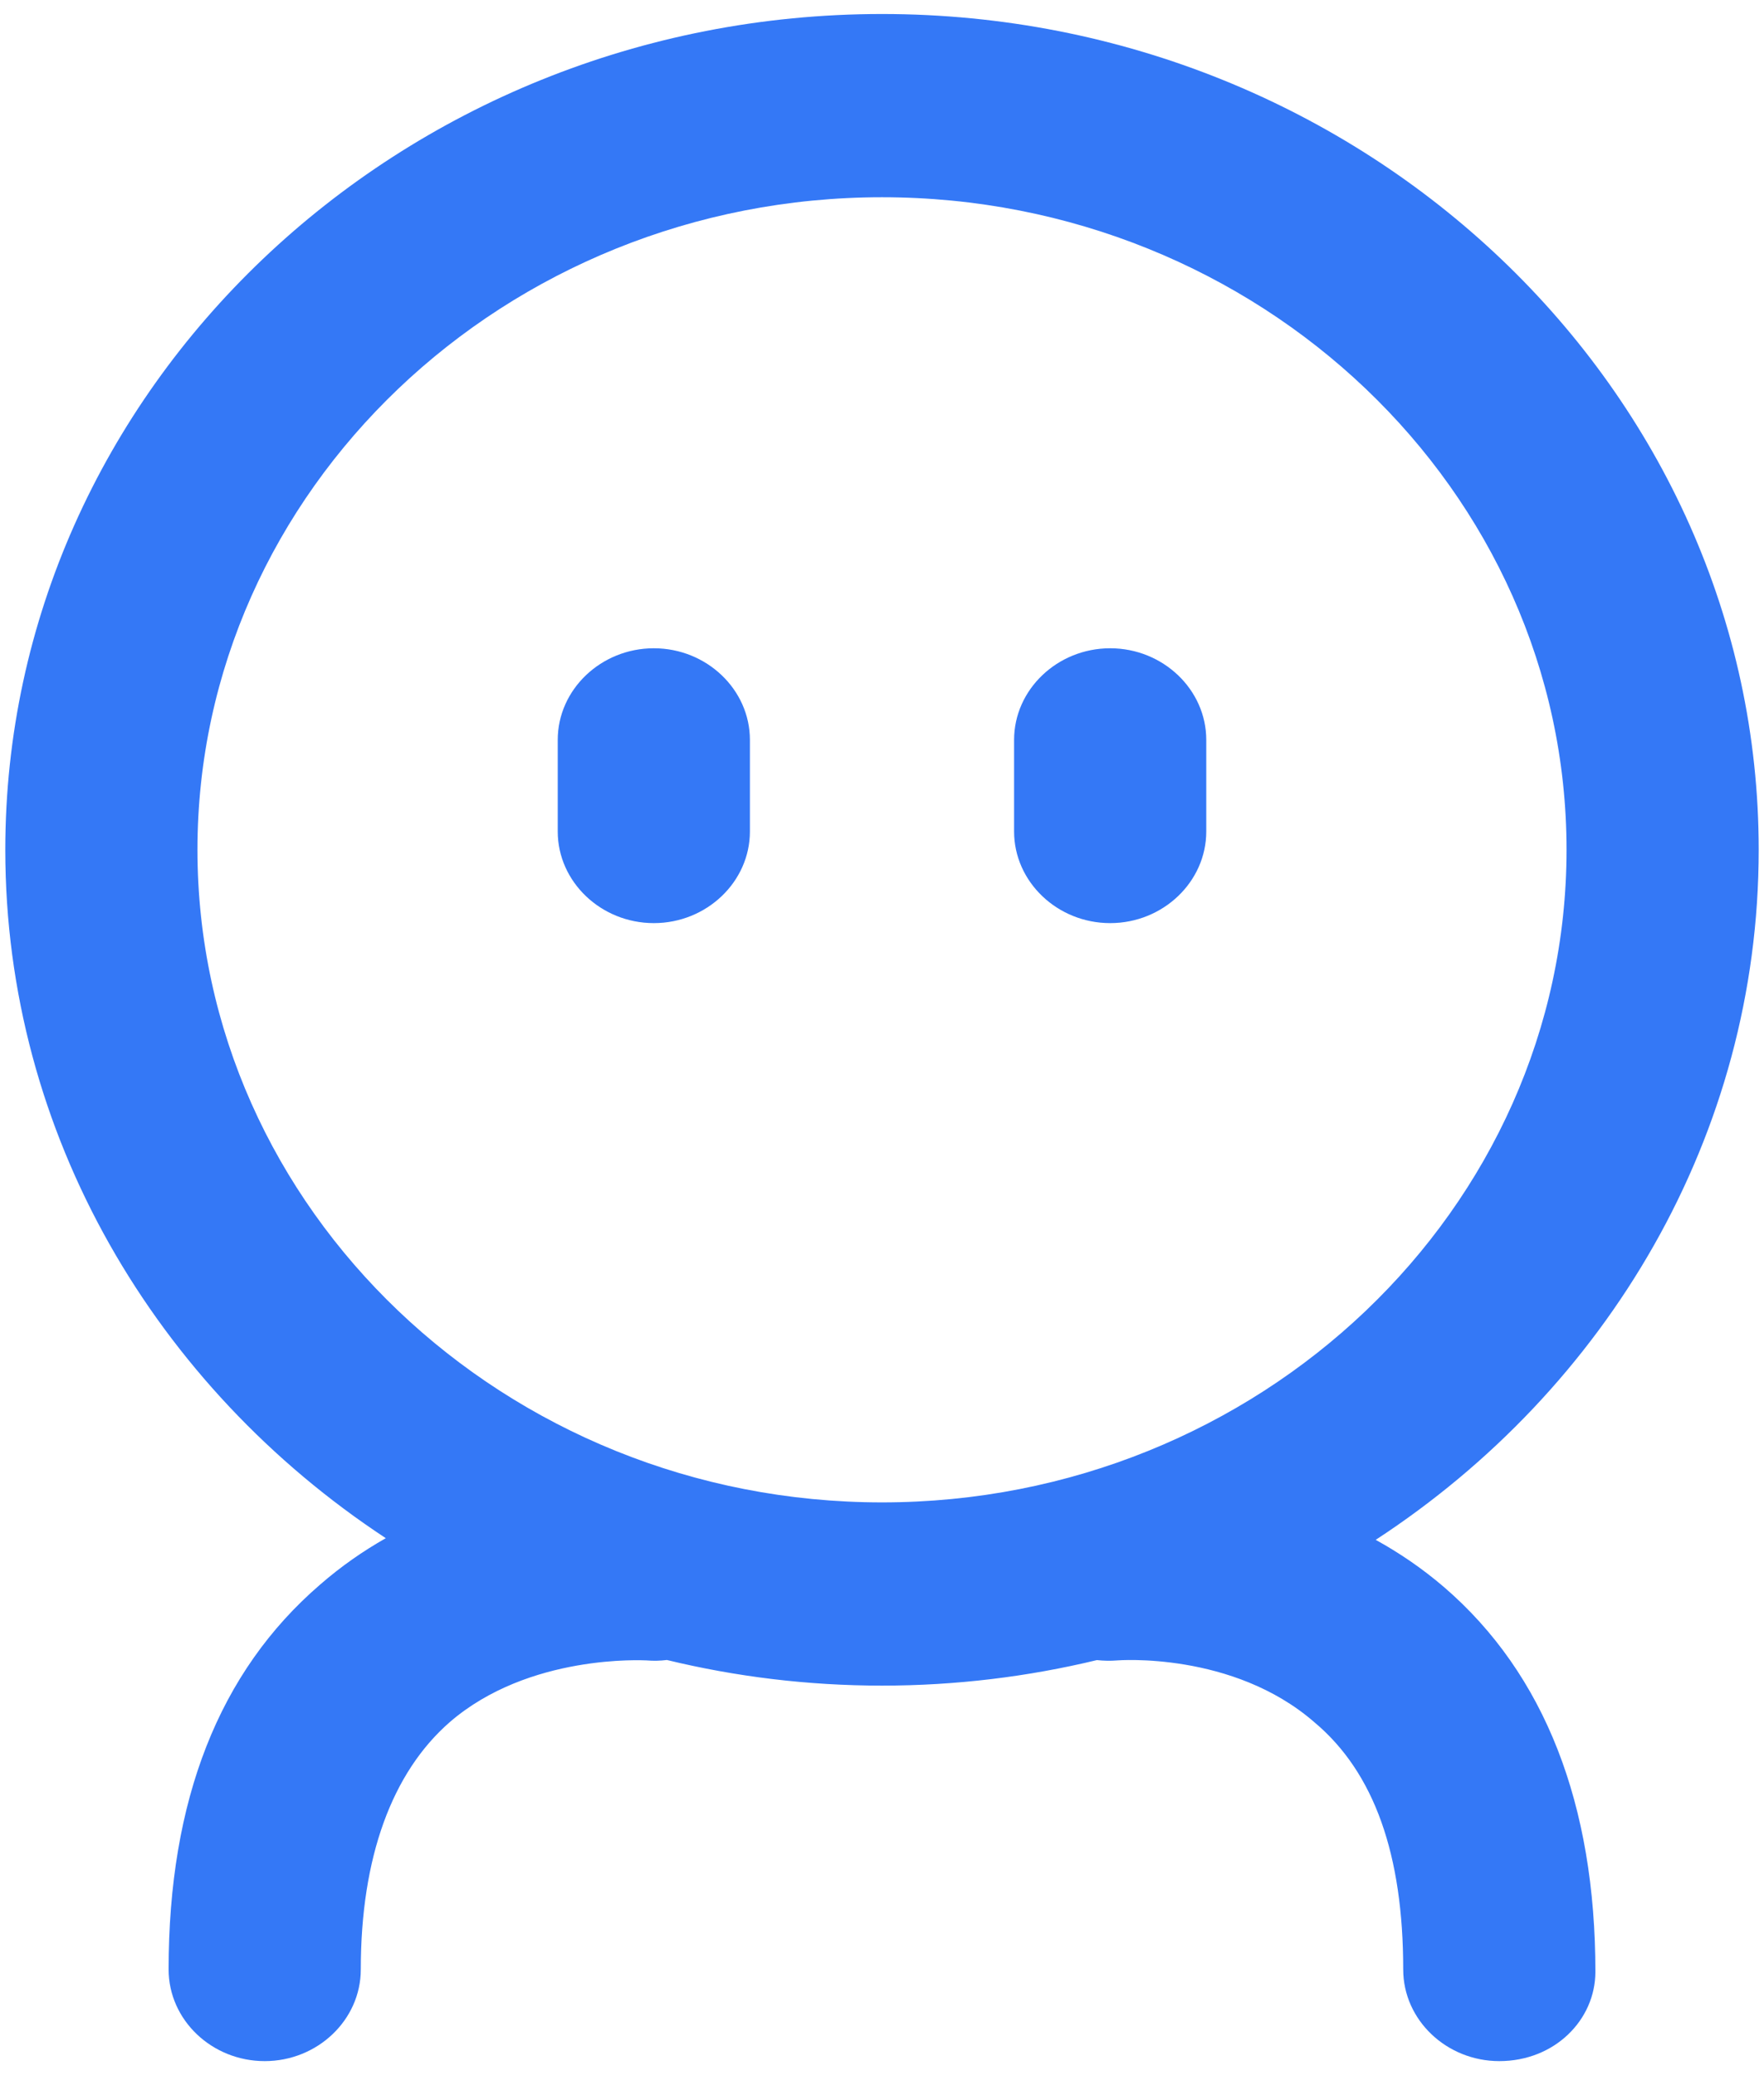 ﻿<?xml version="1.0" encoding="utf-8"?>
<svg version="1.1" xmlns:xlink="http://www.w3.org/1999/xlink" width="17px" height="20px" xmlns="http://www.w3.org/2000/svg">
  <g transform="matrix(1 0 0 1 -321 -7 )">
    <path d="M 3.083 15.274  C 3.287 15.096  3.501 14.948  3.718 14.825  C 1.506 13.369  0.051 10.936  0.051 8.19  C 0.051 3.754  3.847 0.135  8.5 0.135  C 13.153 0.135  16.949 3.754  16.949 8.19  C 16.949 10.946  15.484 13.387  13.258 14.841  C 13.483 14.965  13.705 15.115  13.917 15.297  C 14.889 16.135  15.375 17.393  15.375 19.004  C 15.375 19.468  14.982 19.865  14.449 19.865  C 13.94 19.865  13.523 19.468  13.523 18.982  C 13.523 17.879  13.246 17.084  12.667 16.599  C 11.88 15.914  10.769 16.003  10.769 16.003  C 10.701 16.009  10.635 16.007  10.571 16  C 9.908 16.16  9.214 16.246  8.5 16.246  C 7.785 16.246  7.091 16.16  6.427 15.999  C 6.363 16.007  6.297 16.009  6.231 16.003  C 6.208 16.003  5.097 15.937  4.333 16.599  C 3.778 17.084  3.477 17.901  3.477 18.982  C 3.477 19.468  3.06 19.865  2.551 19.865  C 2.041 19.865  1.625 19.468  1.625 18.982  C 1.625 17.349  2.111 16.113  3.083 15.274  Z M 1.903 8.19  C 1.903 11.655  4.866 14.48  8.5 14.48  C 12.134 14.48  15.097 11.655  15.097 8.19  C 15.097 4.726  12.134 1.901  8.5 1.901  C 4.866 1.901  1.903 4.726  1.903 8.19  Z M 10.699 6.248  C 11.208 6.248  11.625 6.646  11.625 7.131  L 11.625 8.014  C 11.625 8.499  11.208 8.897  10.699 8.897  C 10.19 8.897  9.773 8.499  9.773 8.014  L 9.773 7.131  C 9.773 6.646  10.19 6.248  10.699 6.248  Z M 6.301 6.248  C 6.81 6.248  7.227 6.646  7.227 7.131  L 7.227 8.014  C 7.227 8.499  6.81 8.897  6.301 8.897  C 5.792 8.897  5.375 8.499  5.375 8.014  L 5.375 7.131  C 5.375 6.646  5.792 6.248  6.301 6.248  Z " fill-rule="nonzero" fill="#3478f6" stroke="none" transform="matrix(1 0 0 1 321 7 )" />
  </g>
</svg>